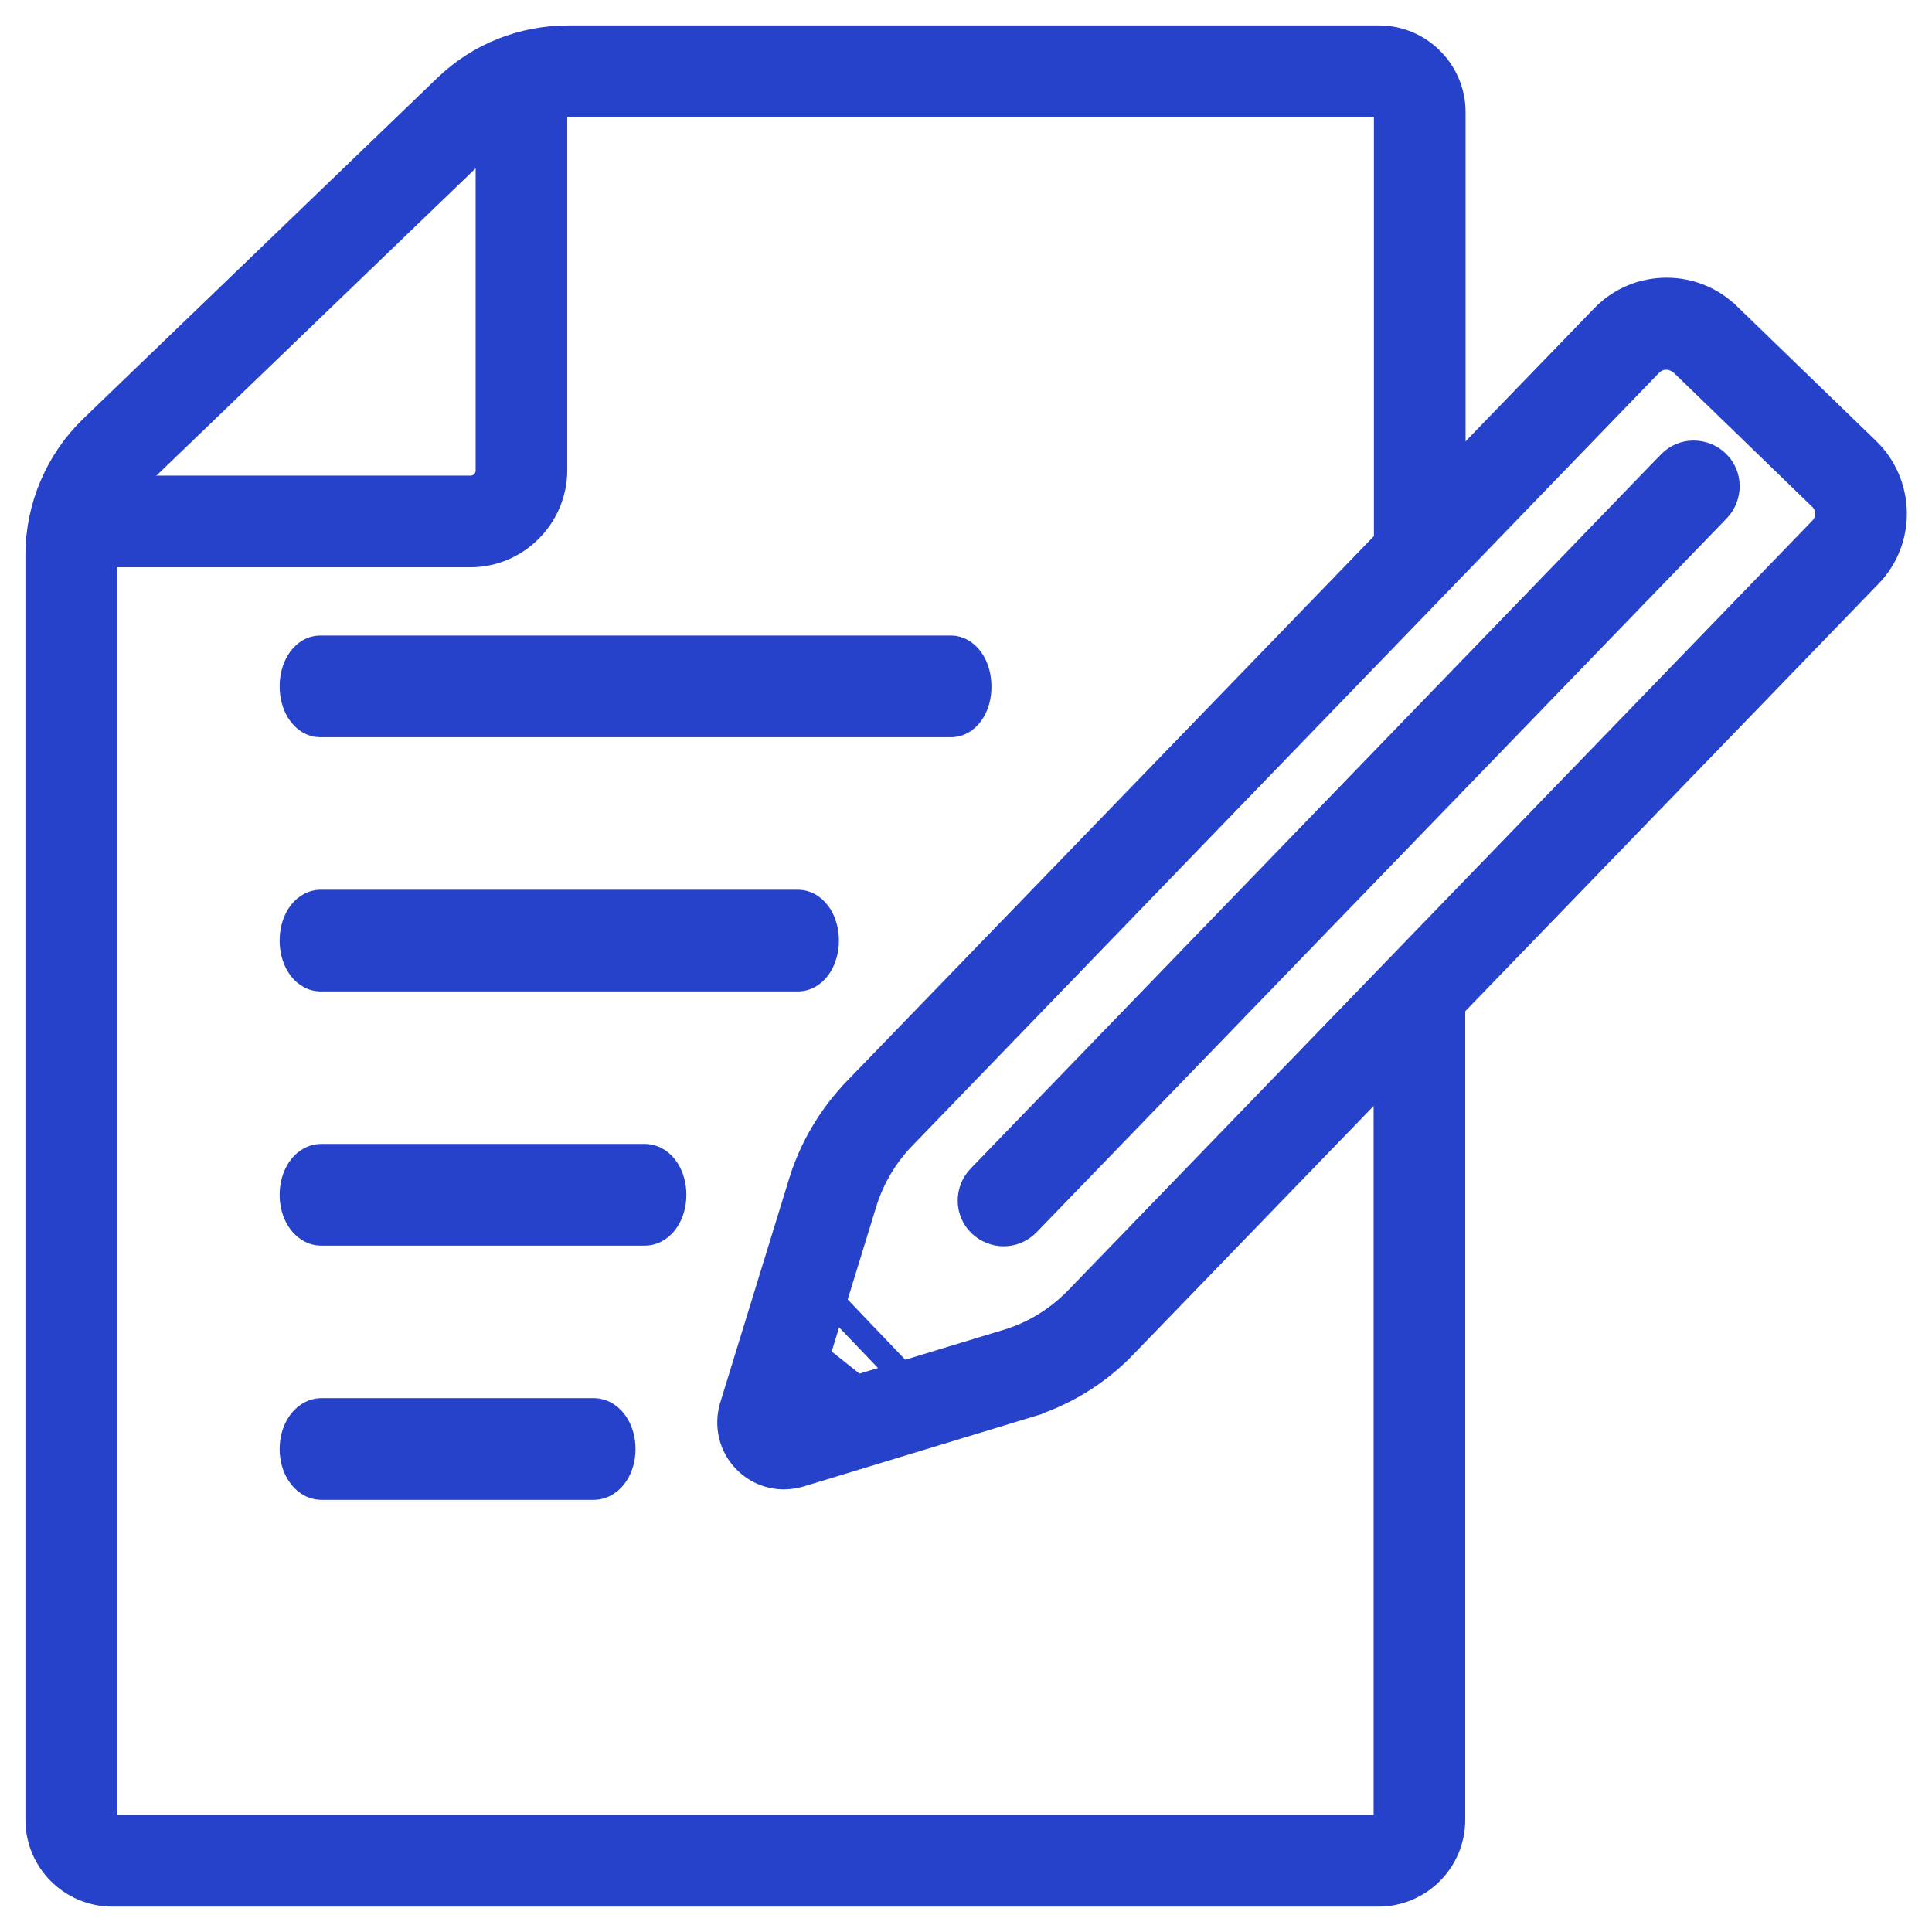 <svg width="38" height="38" viewBox="0 0 38 38" fill="none" xmlns="http://www.w3.org/2000/svg">
<path d="M6.309 19.25H15.691C15.895 19.25 16.041 19.116 16.122 18.985C16.206 18.849 16.25 18.677 16.25 18.5C16.25 18.323 16.206 18.151 16.122 18.015C16.041 17.884 15.895 17.75 15.691 17.75H6.309C6.105 17.75 5.959 17.884 5.878 18.015C5.794 18.151 5.75 18.323 5.75 18.5C5.75 18.677 5.794 18.849 5.878 18.985C5.959 19.116 6.105 19.25 6.309 19.25Z" fill="#2642CA" stroke="#2642CA" stroke-width="0.5"/>
<path d="M6.319 24.25H12.681C12.885 24.25 13.033 24.12 13.117 23.988C13.204 23.851 13.25 23.678 13.25 23.5C13.25 23.322 13.204 23.149 13.117 23.012C13.033 22.88 12.885 22.75 12.681 22.75H6.319C6.115 22.75 5.967 22.88 5.883 23.012C5.796 23.149 5.75 23.322 5.75 23.5C5.75 23.678 5.796 23.851 5.883 23.988C5.967 24.12 6.115 24.25 6.319 24.25Z" fill="#2642CA" stroke="#2642CA" stroke-width="0.5"/>
<path d="M6.302 14.25H18.703C18.908 14.25 19.052 14.113 19.13 13.981C19.211 13.845 19.253 13.674 19.25 13.498C19.25 13.323 19.207 13.152 19.125 13.018C19.046 12.887 18.903 12.75 18.698 12.75H6.302C6.097 12.75 5.954 12.887 5.875 13.018C5.793 13.153 5.75 13.324 5.75 13.5C5.75 13.676 5.793 13.847 5.875 13.982C5.954 14.113 6.097 14.25 6.302 14.25Z" fill="#2642CA" stroke="#2642CA" stroke-width="0.5"/>
<path d="M6.324 29.25H11.676C11.878 29.25 12.028 29.123 12.114 28.989C12.203 28.853 12.25 28.679 12.25 28.5C12.25 28.321 12.203 28.147 12.114 28.011C12.028 27.877 11.878 27.75 11.676 27.75H6.324C6.122 27.75 5.972 27.877 5.886 28.011C5.797 28.147 5.75 28.321 5.75 28.5C5.75 28.679 5.797 28.853 5.886 28.989C5.972 29.123 6.122 29.25 6.324 29.25Z" fill="#2642CA" stroke="#2642CA" stroke-width="0.5"/>
<path d="M9.673 2.658L9.674 2.657C10.075 2.268 10.608 2.053 11.172 2.053H27.122C27.205 2.053 27.273 2.121 27.273 2.204V10.771C27.273 11.13 27.566 11.422 27.925 11.422C28.284 11.422 28.576 11.13 28.576 10.771V2.204C28.576 1.404 27.922 0.75 27.122 0.75H11.179C10.28 0.75 9.421 1.088 8.771 1.716C8.771 1.716 8.771 1.716 8.771 1.716L1.817 8.41C1.817 8.41 1.817 8.41 1.817 8.41C1.139 9.06 0.75 9.974 0.75 10.911V35.796C0.75 36.596 1.404 37.25 2.204 37.25H27.116C27.916 37.25 28.569 36.596 28.569 35.796V19.645C28.569 19.287 28.277 18.994 27.918 18.994C27.559 18.994 27.267 19.287 27.267 19.645V35.796C27.267 35.879 27.198 35.947 27.116 35.947H2.204C2.121 35.947 2.053 35.879 2.053 35.796V10.911C2.053 10.332 2.298 9.761 2.719 9.352C2.719 9.352 2.719 9.352 2.719 9.352L9.673 2.658Z" fill="#2642CA" stroke="#2642CA" stroke-width="0.5"/>
<path d="M1.602 10.907H9.253C10.161 10.907 10.907 10.159 10.907 9.246V1.736C10.907 1.377 10.615 1.084 10.256 1.084C9.897 1.084 9.605 1.377 9.605 1.736V9.253C9.605 9.449 9.449 9.605 9.253 9.605H1.602C1.243 9.605 0.951 9.897 0.951 10.256C0.951 10.615 1.243 10.907 1.602 10.907Z" fill="#2642CA" stroke="#2642CA" stroke-width="0.5"/>
<path d="M14.404 27.664L14.404 27.665C14.291 28.038 14.386 28.449 14.667 28.73C14.866 28.929 15.129 29.044 15.419 29.044C15.526 29.044 15.629 29.027 15.719 29.002L15.719 29.002L15.726 29L20.193 27.642L20.12 27.403L20.193 27.642C20.915 27.423 21.581 27.019 22.106 26.473C22.106 26.473 22.106 26.473 22.106 26.473L36.764 11.313C36.764 11.313 36.765 11.313 36.765 11.313C37.437 10.624 37.413 9.516 36.726 8.852L33.992 6.205C33.991 6.205 33.991 6.205 33.991 6.205C33.663 5.884 33.233 5.712 32.78 5.712C32.306 5.712 31.859 5.9 31.53 6.244C31.53 6.244 31.53 6.244 31.529 6.245L16.817 21.458L16.817 21.459C16.335 21.962 15.967 22.584 15.762 23.25L15.762 23.25L14.404 27.664ZM19.814 26.395L15.777 27.622L17.002 23.64C17.002 23.64 17.002 23.639 17.002 23.639C17.151 23.167 17.412 22.727 17.752 22.374L32.457 7.154C32.545 7.067 32.655 7.022 32.774 7.022C32.881 7.022 32.991 7.064 33.094 7.151L35.822 9.793C35.823 9.793 35.823 9.793 35.823 9.793C35.99 9.957 35.997 10.234 35.83 10.411C35.83 10.411 35.83 10.411 35.829 10.411L21.173 25.569C21.172 25.57 21.172 25.57 21.172 25.57C20.793 25.955 20.328 26.24 19.814 26.395L19.814 26.395Z" fill="#2642CA" stroke="#2642CA" stroke-width="0.5"/>
<path d="M19.285 24.079L19.285 24.079L19.289 24.083C19.412 24.196 19.572 24.263 19.739 24.263C19.912 24.263 20.076 24.196 20.203 24.069L20.203 24.069L20.206 24.066L33.782 10.022L33.783 10.021C34.028 9.765 34.034 9.353 33.769 9.099C33.513 8.854 33.101 8.849 32.847 9.113C32.847 9.113 32.847 9.113 32.847 9.113L19.272 23.157L19.271 23.157C19.026 23.413 19.02 23.826 19.285 24.079Z" fill="#2642CA" stroke="#2642CA" stroke-width="0.5"/>
<path d="M16.262 25.491L16.261 25.491L17.847 27.15L17.846 27.15C17.846 27.15 17.846 27.15 17.846 27.15L16.262 25.491ZM17.372 28.255C17.528 28.255 17.695 28.202 17.827 28.07L15.499 26.219L15.318 26.392L15.318 26.392C15.318 26.392 15.319 26.392 15.319 26.392L16.899 28.046C17.027 28.193 17.206 28.255 17.372 28.255Z" fill="#2642CA" stroke="#2642CA" stroke-width="0.5"/>
</svg>
